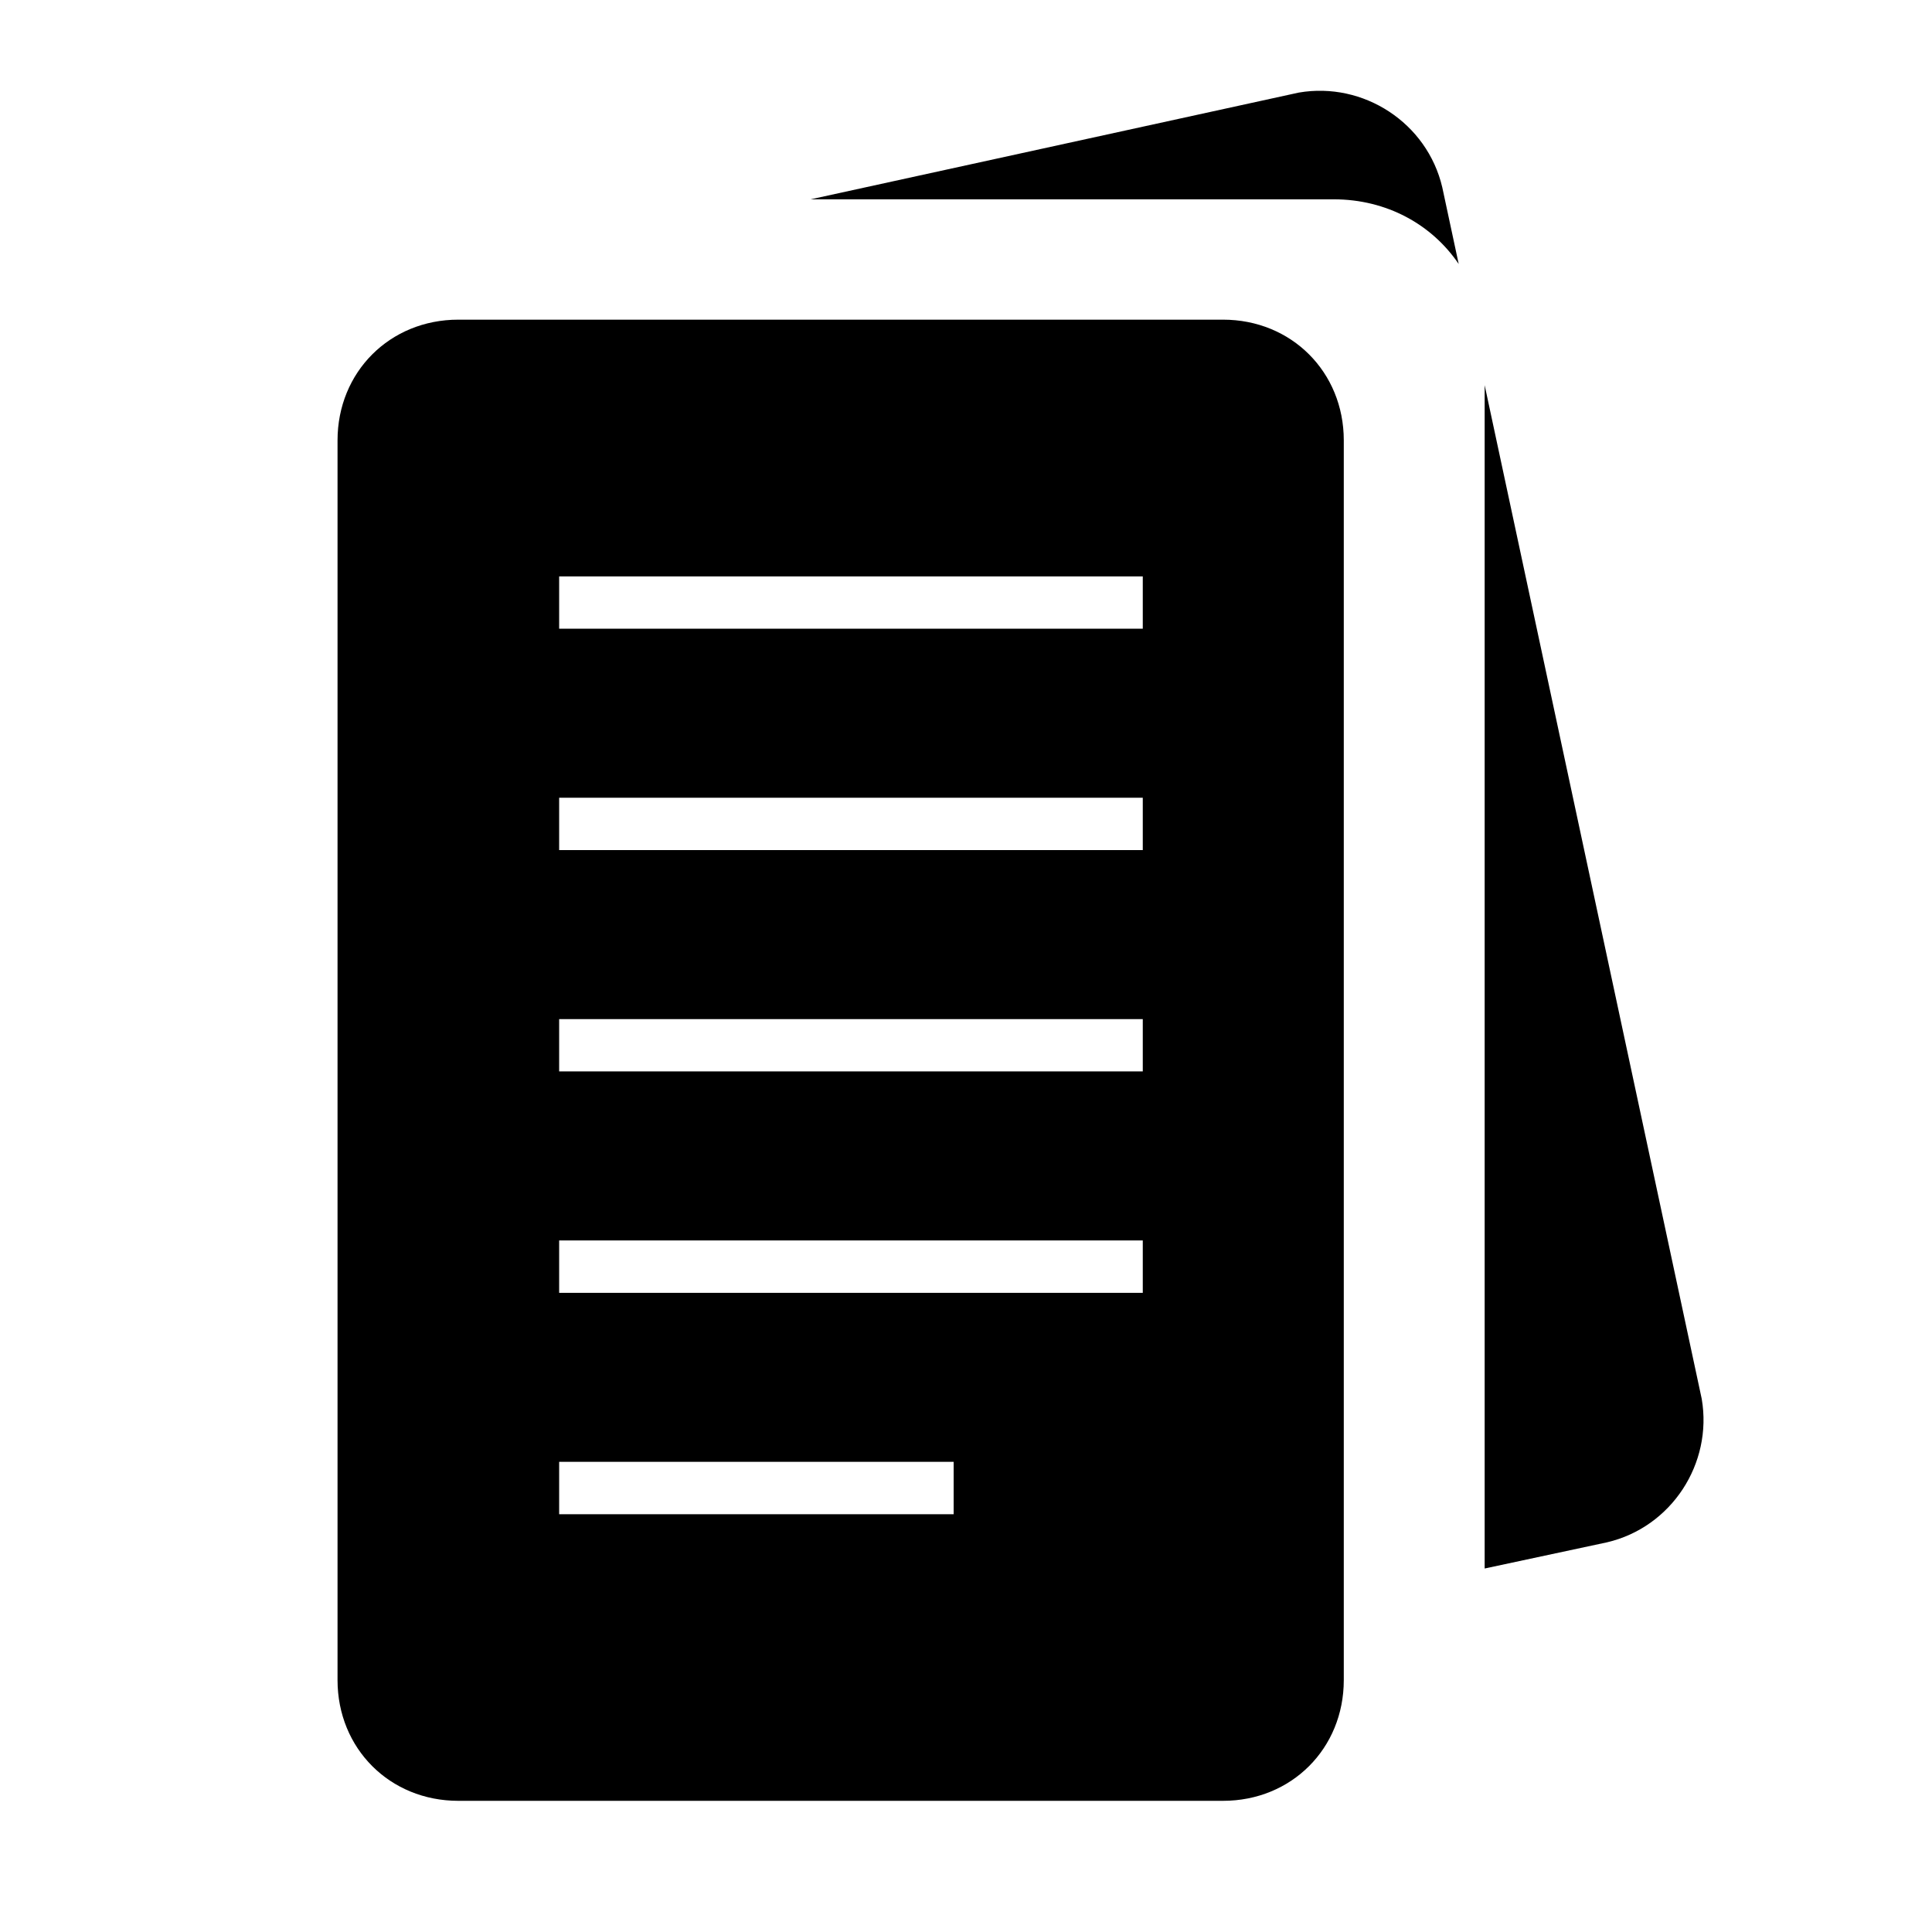 <?xml version="1.0" encoding="utf-8"?>
<svg version="1.1"
	 xmlns="http://www.w3.org/2000/svg" x="0px" y="0px" width="48px" height="48px" viewBox="-8.386 -2.255 48 48">
<defs>
</defs>
<path d="M33.893,32.5L28.5,7.315v29.399l3.038-0.65C33.144,35.689,34.168,34.105,33.893,32.5z"/>
<path d="M24.75,2.697c1.317,0,2.44,0.626,3.105,1.607l-0.408-1.905c-0.376-1.605-1.961-2.63-3.564-2.354L11.754,2.697H24.75z"/>
<path d="M22,5.687H3c-1.7,0-3,1.3-3,3v30.799c0,1.701,1.3,3,3,3h19c1.7,0,3-1.299,3-3V8.687C25,6.987,23.7,5.687,22,5.687z
	 M15.307,35.365H5.506v-1.301h9.801V35.365z M20.006,29.865h-14.5v-1.301h14.5V29.865z M20.006,24.364h-14.5v-1.299h14.5V24.364z
	 M20.006,18.865h-14.5v-1.3h14.5V18.865z M20.006,13.365h-14.5v-1.3h14.5V13.365z"/>
</svg>
